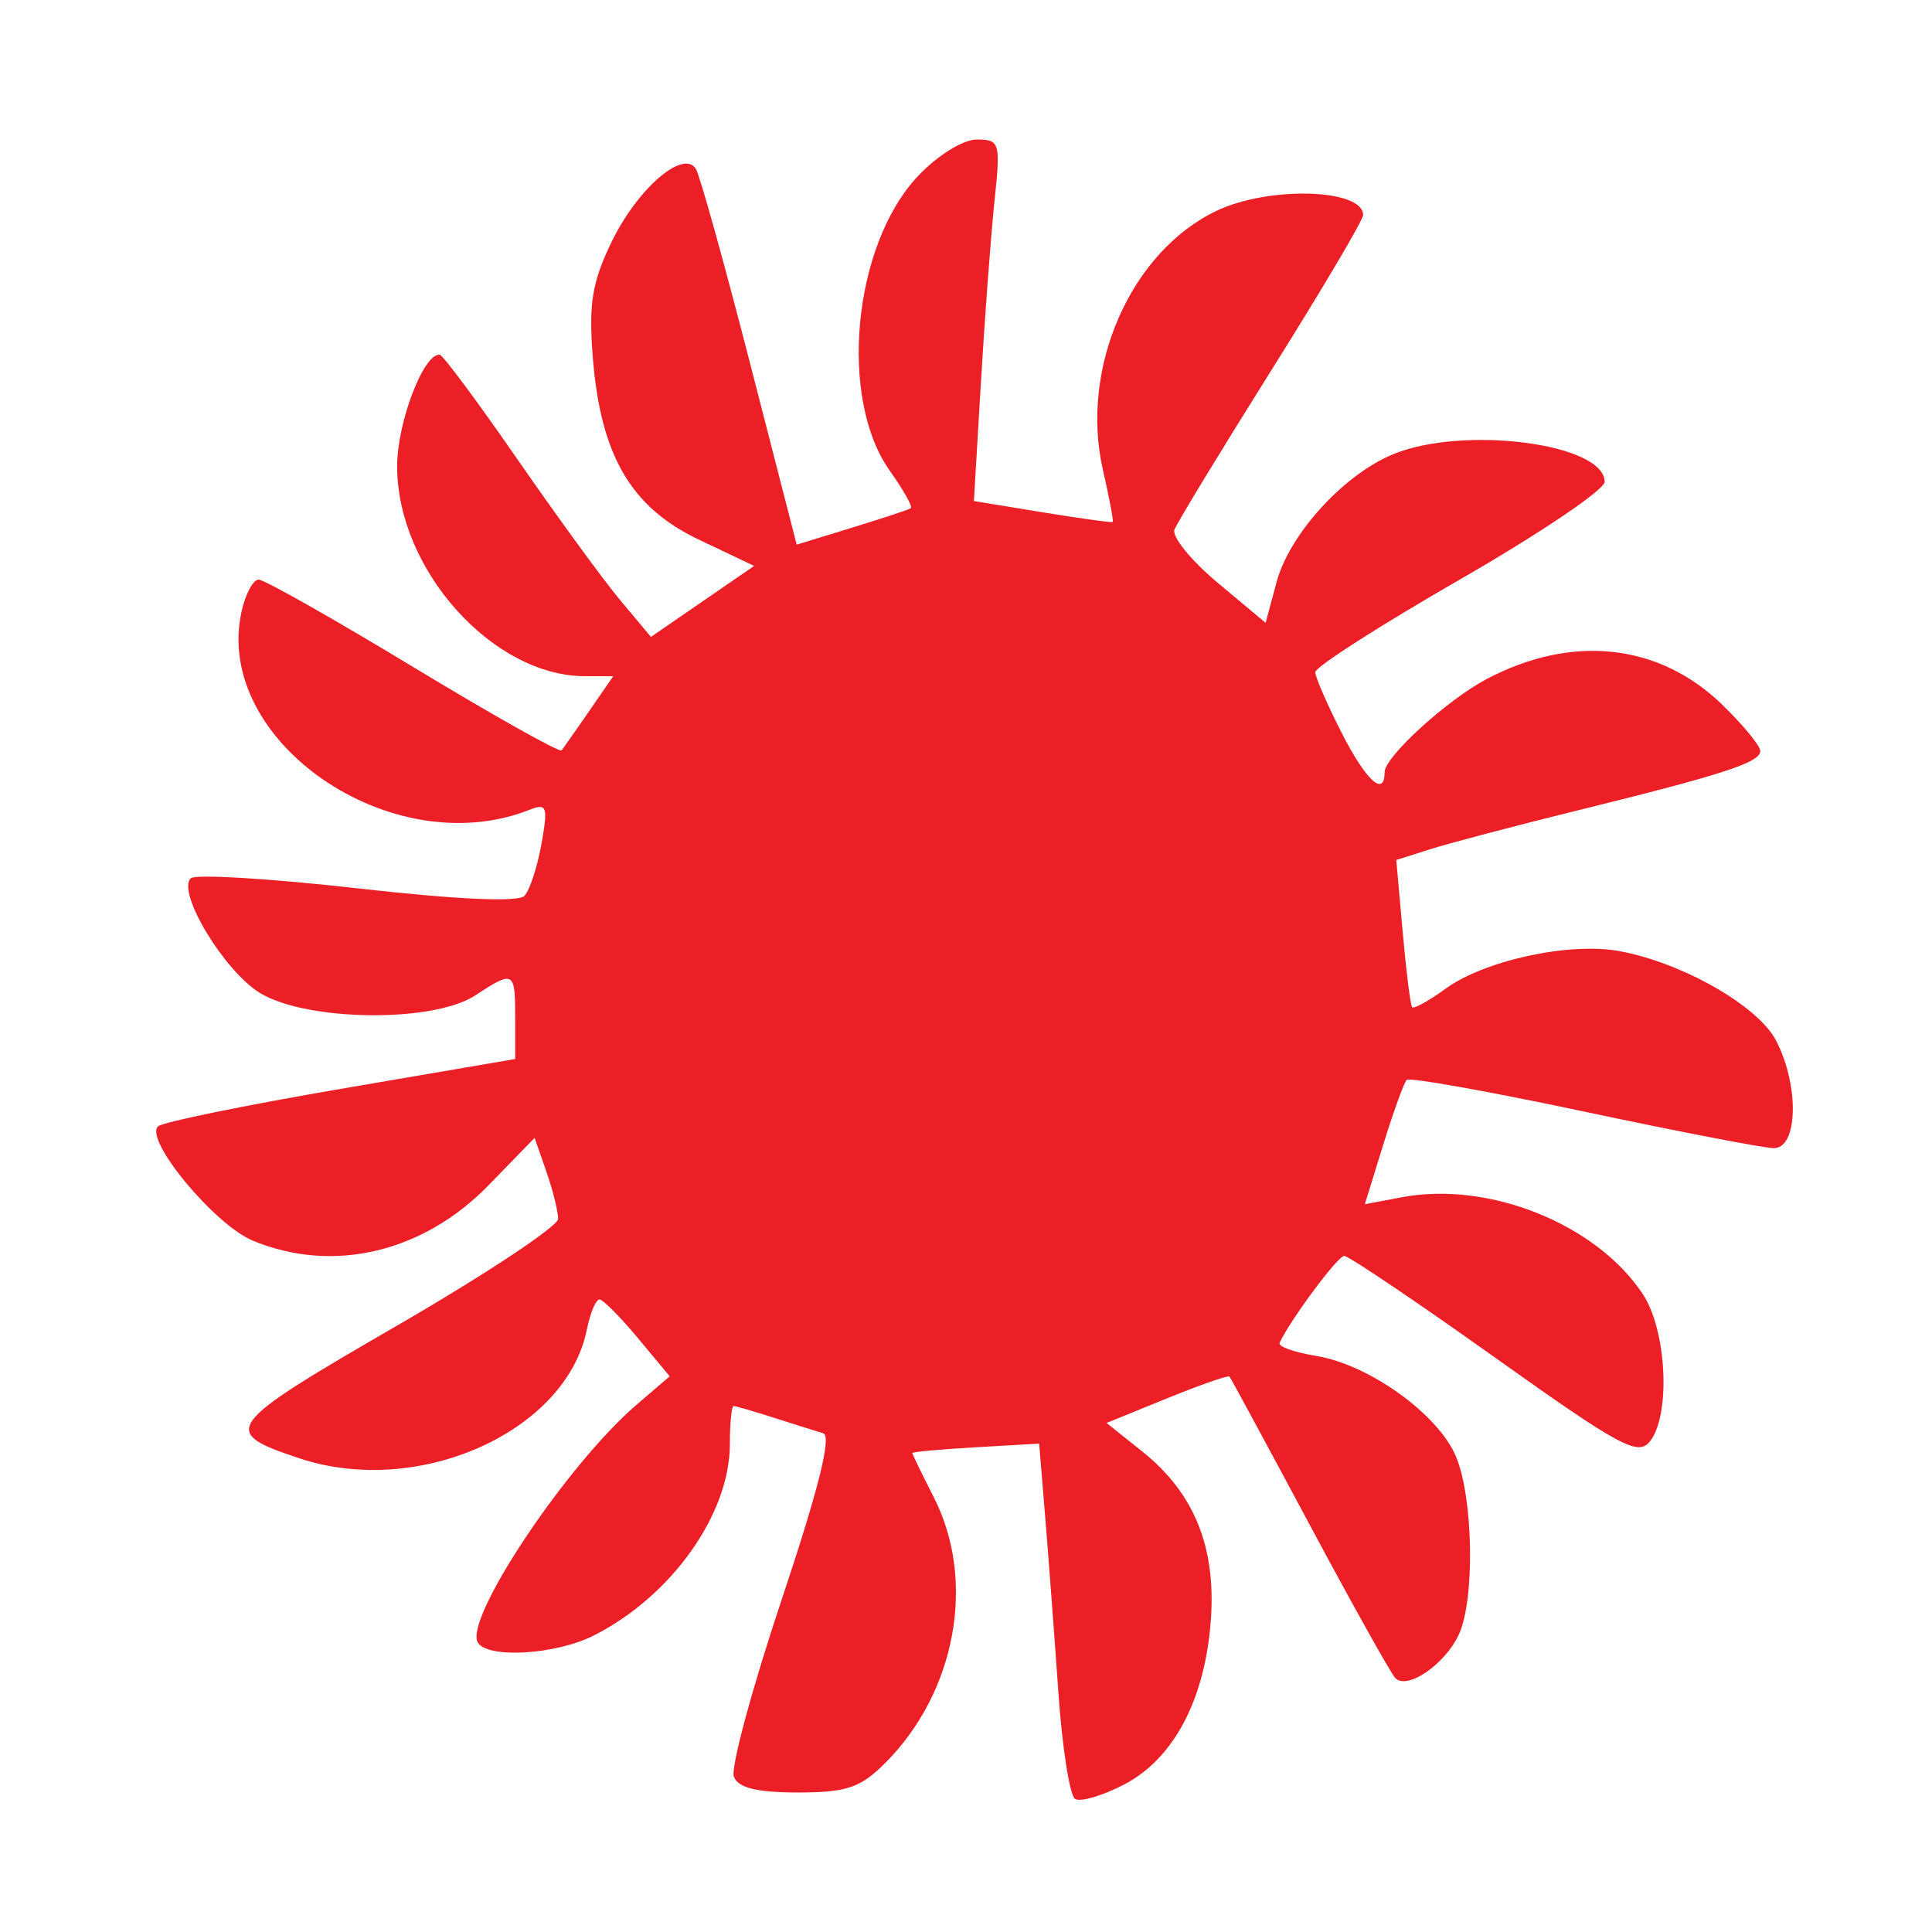 <svg xmlns="http://www.w3.org/2000/svg" xml:space="preserve" fill-rule="evenodd" stroke-linejoin="round" stroke-miterlimit="2" clip-rule="evenodd" viewBox="0 0 180 180"><path fill="#fff" d="M0 0h180v180H0z"/><path fill="#ec1f27" d="M85.525 16.405c-6.066 6.431-7.425 20.713-2.615 27.468 1.269 1.783 2.147 3.349 1.949 3.48-.197.131-2.67.948-5.495 1.814l-5.137 1.576-4.363-16.96c-2.4-9.329-4.663-17.448-5.029-18.043-1.156-1.882-5.45 1.834-7.851 6.793-1.831 3.783-2.153 5.776-1.747 10.831.728 9.064 3.555 13.909 9.869 16.91l5.155 2.45-4.807 3.308-4.807 3.307-2.862-3.419c-1.573-1.881-5.881-7.787-9.573-13.123-3.692-5.337-6.952-9.725-7.246-9.75C39.46 32.915 37 39.365 37 43.444 37 53.061 45.903 63 54.518 63h2.618l-2.244 3.25c-1.234 1.787-2.388 3.435-2.563 3.662-.176.226-6.387-3.261-13.803-7.75C31.11 57.673 24.619 54 24.101 54c-.518 0-1.239 1.35-1.601 3-2.645 12.044 14.019 23.508 26.82 18.451 1.635-.646 1.75-.322 1.129 3.165-.38 2.136-1.092 4.316-1.58 4.844-.566.611-6.243.356-15.627-.702-8.105-.915-15.068-1.332-15.472-.928-1.318 1.318 3.143 8.686 6.477 10.699 4.372 2.639 16.123 2.769 20.012.221C47.877 90.38 48 90.448 48 94.833v3.833l-16.25 2.782c-8.937 1.53-16.597 3.1-17.021 3.488-1.329 1.217 5.232 9.15 8.801 10.641 7.445 3.111 15.881 1.135 21.988-5.149l4.291-4.415 1.095 3.143c.603 1.728 1.096 3.709 1.096 4.4 0 .692-6.785 5.187-15.077 9.989-16.13 9.34-16.494 9.837-9.024 12.324 11.1 3.694 24.874-2.482 26.779-12.009.315-1.573.853-2.828 1.197-2.788.344.04 1.952 1.666 3.573 3.614l2.948 3.542-3.076 2.636c-6.493 5.562-16.135 20.008-14.799 22.17.935 1.513 7.248 1.133 10.779-.648 7.252-3.658 12.7-11.313 12.7-17.846 0-1.947.158-3.54.351-3.54.193 0 1.88.49 3.75 1.088 1.869.599 3.936 1.249 4.591 1.447.815.245-.402 5.13-3.846 15.439-2.771 8.295-4.785 15.744-4.474 16.554.401 1.044 2.132 1.472 5.96 1.472 4.546 0 5.826-.431 8.132-2.737 6.609-6.609 8.508-16.973 4.536-24.763-1.1-2.158-2-4.013-2-4.123 0-.109 2.659-.352 5.908-.538l5.908-.339.576 7c.316 3.85.866 11.172 1.222 16.272.356 5.099 1.054 9.523 1.551 9.83.497.307 2.547-.294 4.555-1.336 4.635-2.406 7.557-7.941 8.091-15.329.494-6.826-1.556-11.85-6.415-15.727l-3.302-2.635 5.621-2.287c3.091-1.257 5.716-2.174 5.833-2.037.117.137 3.464 6.324 7.439 13.749 3.975 7.425 7.575 13.874 8.002 14.332 1.093 1.174 4.665-1.277 5.94-4.075 1.495-3.281 1.337-12.684-.277-16.548-1.65-3.948-8.092-8.582-13.052-9.386-2.021-.329-3.546-.873-3.388-1.21 1.025-2.183 5.416-8.09 6.023-8.101.404-.006 6.704 4.238 14 9.433 11.795 8.398 13.404 9.263 14.515 7.809 1.92-2.513 1.53-10.31-.684-13.668-4.306-6.532-14.318-10.567-22.44-9.044l-3.469.651 1.721-5.563c.946-3.059 1.927-5.768 2.179-6.021.252-.252 7.655 1.07 16.451 2.938 8.795 1.868 16.779 3.409 17.742 3.424 2.268.037 2.4-5.813.227-10.015-1.674-3.238-8.76-7.281-14.627-8.346-4.655-.846-12.531.864-16.179 3.513-1.555 1.129-2.955 1.901-3.11 1.715-.155-.186-.55-3.347-.878-7.025l-.596-6.687 3.207-1.019c1.763-.561 7.931-2.184 13.706-3.607 13.578-3.346 17-4.459 17-5.529 0-.481-1.594-2.423-3.542-4.315-5.886-5.716-13.998-6.598-21.958-2.386-3.711 1.963-9.5 7.249-9.5 8.674 0 2.38-1.744.775-4.015-3.694-1.328-2.612-2.43-5.14-2.449-5.617-.02-.477 6.039-4.362 13.464-8.633 7.425-4.271 13.5-8.368 13.5-9.103 0-3.593-13.236-5.296-19.782-2.545-4.588 1.928-9.581 7.427-10.778 11.87l-1.025 3.807-4.477-3.743c-2.462-2.058-4.271-4.28-4.018-4.938.252-.657 4.311-7.334 9.019-14.838C123.148 27.007 127 20.496 127 20.041c0-2.461-8.758-2.724-13.634-.411-8.015 3.804-12.783 14.65-10.612 24.139.595 2.601 1.007 4.789.914 4.864-.092.075-3.04-.333-6.55-.907l-6.383-1.044.657-11.091c.361-6.1.929-13.678 1.261-16.841.577-5.483.5-5.75-1.656-5.75-1.276 0-3.659 1.483-5.472 3.405"/></svg>